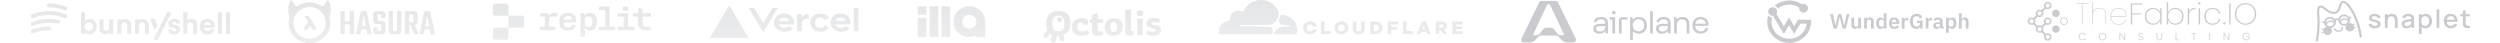 <svg xmlns="http://www.w3.org/2000/svg" width="2769" height="48" fill="none">
  <path fill="url(#a)" fill-rule="evenodd" d="M73.256 7.631a2.08 2.08 0 0 1 1.177 2.756c-.362.83-1.177 1.312-2.038 1.312-.271 0-.588-.044-.86-.175C66.056 9.294 60.215 8.2 54.283 8.2c-1.223 0-2.174-.962-2.174-2.1 0-1.137.997-2.099 2.174-2.099a49.241 49.241 0 0 1 18.973 3.63Zm-.012 8.488a2.08 2.08 0 0 1 1.178 2.756c-.363.83-1.178 1.312-2.038 1.312a2.02 2.02 0 0 1-.86-.175c-5.48-2.23-11.276-3.324-17.253-3.324-6.022 0-11.818 1.093-17.252 3.28-1.132.438-2.4-.044-2.853-1.137-.452-1.093.046-2.318 1.178-2.755 5.977-2.406 12.316-3.63 18.927-3.63 6.566 0 12.95 1.224 18.973 3.673Zm-6.792 8.397c.272-1.137-.498-2.23-1.675-2.493A50.425 50.425 0 0 0 54.27 20.93c-6.61 0-12.95 1.224-18.927 3.63-1.132.437-1.63 1.662-1.178 2.755.363.831 1.178 1.313 2.038 1.313.317 0 .589-.088.86-.175 5.434-2.231 11.23-3.325 17.253-3.325 3.124 0 6.339.35 9.554 1.006a2.168 2.168 0 0 0 2.581-1.618Zm-12.135 4.851c1.222 0 2.173.962 2.173 2.1 0 1.137-.996 2.099-2.173 2.099-6.023 0-11.819 1.093-17.253 3.324-.271.088-.543.175-.86.175-.86 0-1.675-.481-2.038-1.312-.452-1.093.046-2.318 1.178-2.756 6.022-2.405 12.361-3.63 18.973-3.63Zm39.81 6.607v1.607h-4.416v-23.94h4.485v9.457c.753-1.158 2.601-2.216 5.1-2.216 4.93 0 7.772 3.67 7.772 8.498 0 4.927-3.15 8.598-7.943 8.598-2.328 0-3.286-.226-4.998-2.004Zm4.21-1.931c2.329 0 4.634-1.582 4.634-4.558s-2.305-4.668-4.633-4.668c-2.294 0-4.639 1.692-4.639 4.668 0 2.943 2.345 4.558 4.639 4.558Zm22.959 3.546h4.348a25.977 25.977 0 0 1-.171-2.943V21.32h-4.553v9.458c0 1.884-1.164 3.207-3.184 3.207-2.123 0-3.081-1.455-3.081-3.274v-9.39h-4.553v10.283c0 3.538 2.327 6.415 6.401 6.415 1.781 0 3.732-.661 4.656-2.182 0 .661.069 1.422.137 1.752Zm16.411-12.735c-1.986 0-3.15 1.488-3.15 3.373v9.357h-4.553V21.316h4.553v.983c1.259-1.264 3.29-1.156 4.442-1.095.136.008.26.014.369.018 2.853.094 6.007 2.54 6.007 6.112v10.25h-4.553v-9.49c0-1.818-.925-3.24-3.115-3.24Zm48.422 8.201c.205 1.852 1.951 5.026 7.018 5.026 4.416 0 6.539-2.711 6.539-5.357 0-2.38-1.678-4.331-4.998-4.993l-2.397-.496c-.924-.165-1.541-.661-1.541-1.455 0-.925.959-1.62 2.157-1.62 1.918 0 2.636 1.224 2.773 2.183l3.8-.827c-.205-1.753-1.814-4.696-6.607-4.696-3.629 0-6.299 2.414-6.299 5.324 0 2.282 1.472 4.167 4.724 4.861l2.226.496c1.301.265 1.814.86 1.814 1.587 0 .86-.719 1.62-2.225 1.62-1.986 0-2.979-1.19-3.081-2.48l-3.903.827Zm24.597-8.205c-1.917 0-3.047 1.39-3.149 3.175v9.556h-4.554v-23.94h4.554v9.027c1.095-1.257 2.944-1.786 4.553-1.786 4.279 0 6.265 2.877 6.265 6.448v10.251h-4.554v-9.49c0-1.819-.924-3.24-3.115-3.24Zm15.268 2.75c.102-1.489 1.403-3.208 3.765-3.208 2.602 0 3.698 1.587 3.766 3.207h-7.531Zm7.976 4.232c-.548 1.455-1.712 2.48-3.834 2.48-2.26 0-4.142-1.554-4.245-3.704h12.05c0-.016.004-.068.011-.146.019-.242.058-.735.058-1.21 0-5.224-3.116-8.432-8.319-8.432-4.314 0-8.285 3.373-8.285 8.565 0 5.489 4.074 8.696 8.696 8.696 4.142 0 6.812-2.347 7.668-5.158l-3.8-1.091Zm11.833-18.191v23.94h-4.553v-23.94h4.553Zm9.078 23.94v-23.94h-4.553v23.94h4.553Zm-64.856-23.94L174.8 43.996h-4.827l15.018-30.355h5.034Zm-18.826 7.242h-5.101l3.207 7.264 1.603 3.632.802 1.815 2.852-5.569-1.121-2.38-1.121-2.381-1.121-2.381Zm-13.887 3.97c-1.986 0-3.15 1.489-3.15 3.373v9.358h-4.553V21.316h4.553v.983c1.259-1.263 3.29-1.155 4.442-1.094.137.008.261.014.37.018 2.853.093 6.007 2.54 6.007 6.112v10.25h-4.554v-9.49c0-1.818-.924-3.24-3.115-3.24Z" clip-rule="evenodd" />
  <g clip-path="url(#b)">
    <path fill="url(#c)" fill-rule="evenodd" d="M363.571.535c2.719 3.142 3.563 11.652 2.16 15.918-.466 1.419-.598 2.918-.329 4.374.274 1.445.548 3.19.548 4.405 0 12.471-10.353 22.588-23.129 22.588-12.77 0-23.128-10.111-23.128-22.588 0-1.215.274-2.96.548-4.405.274-1.456.148-2.955-.318-4.374-1.403-4.26-.559-12.77 2.159-15.918a.834.834 0 0 1 1.316.102l3.348 5.133a2.627 2.627 0 0 0 3.442.546 23.394 23.394 0 0 1 12.639-3.672 23.39 23.39 0 0 1 12.638 3.672c1.124.717 2.615.481 3.442-.546l3.349-5.133c.296-.455.959-.514 1.315-.102Zm-38.655 24.75c0 9.646 8.029 17.493 17.905 17.493 9.876 0 17.911-7.847 17.917-17.487 0-.31-.011-.627-.028-.937-.356-6.568-4.445-12.188-10.227-14.864a18.015 18.015 0 0 0-7.656-1.686c-2.741 0-5.339.6-7.657 1.68-5.782 2.677-9.871 8.292-10.227 14.865-.016.31-.027.62-.027.936Zm21.089-1.016 4.576 7.751a.479.479 0 0 1 0 .498.508.508 0 0 1-.444.251h-3.721a.52.52 0 0 1-.444-.251l-2.445-4.138-2.723 4.154a.515.515 0 0 1-.433.23h-3.777a.518.518 0 0 1-.455-.262.497.497 0 0 1 .022-.514l5.037-7.505-3.754-6.16a.489.489 0 0 1-.006-.503.517.517 0 0 1 .45-.258h3.749c.18 0 .35.091.444.247l3.924 6.46Zm41.275-11.972h4.774V37.86h-4.774V26.968h-5.393v10.898h-4.774v-25.57h4.774v11.102h5.393V12.297Zm18.503 20.262.998 5.31h4.801l-5.519-25.564h-6.429l-5.267 25.564h4.774l.915-5.31h5.727Zm-.663-3.527h-4.439l2.159-12.236 2.28 12.236Zm17.094 4.174v-5.47c0-.433-.082-.722-.246-.872-.165-.15-.472-.225-.916-.225h-3.359c-2.85 0-4.275-1.349-4.275-4.052v-6.273c0-2.677 1.49-4.01 4.477-4.01h4.566c2.987 0 4.478 1.339 4.478 4.01v3.565h-4.812V16.96c0-.433-.083-.722-.247-.872-.164-.15-.471-.225-.915-.225h-1.578c-.472 0-.79.075-.954.225-.165.15-.247.439-.247.872v5.144c0 .434.082.723.247.873.164.15.482.224.954.224h3.277c2.904 0 4.357 1.323 4.357 3.972v6.686c0 2.676-1.507 4.009-4.522 4.009h-4.483c-3.014 0-4.521-1.338-4.521-4.01v-3.527h4.768v2.874c0 .434.082.723.246.873.165.15.483.225.954.225h1.578c.444 0 .746-.075.916-.225.17-.15.257-.44.257-.873Zm22.314-20.91h-4.768v20.908c0 .434-.083.723-.247.873-.164.15-.483.224-.954.224h-2.197c-.444 0-.752-.075-.916-.224-.164-.15-.246-.44-.246-.873V12.297h-4.774v21.555c0 2.67 1.507 4.009 4.522 4.009h5.058c3.015 0 4.522-1.333 4.522-4.01V12.298Zm8.713 15.604v9.966h-4.768v-25.57h9.624c3.015 0 4.521 1.339 4.521 4.01v7.58c0 2.215-1.008 3.51-3.03 3.89l4.357 10.09h-5.146l-3.985-9.966h-1.573Zm0-12.038v8.59h3.442c.444 0 .746-.074.915-.224.165-.15.247-.44.247-.873V16.96c0-.434-.082-.723-.247-.872-.164-.15-.471-.225-.915-.225h-3.442Zm22.818 16.697.998 5.31h4.806l-5.519-25.564h-6.429l-5.267 25.564h4.768l.916-5.31h5.727Zm-.657-3.527h-4.44l2.16-12.236 2.28 12.236Z" clip-rule="evenodd" />
  </g>
  <path fill="url(#d)" fill-rule="evenodd" d="M548.519 4c-1.43 0-2.589 1.12-2.589 2.502v8.33c0 1.382 1.159 2.502 2.589 2.502h14.663v13.332h-14.663c-1.43 0-2.589 1.12-2.589 2.501v8.331c0 1.382 1.159 2.502 2.589 2.502h12.074c1.43 0 2.589-1.12 2.589-2.502V30.672h14.663c1.43 0 2.59-1.12 2.59-2.502v-8.334c0-1.381-1.16-2.502-2.59-2.502h-14.659V6.502c0-1.382-1.16-2.502-2.59-2.502h-12.077Zm163.112 5.98c0-.407-.349-.72-.797-.72h-3.283c-.448 0-.797.336-.797.72v4.616h-5.103c-.449 0-.797.337-.797.72v2.38c0 .407.348.72.797.72h5.103v7.073c0 5.41 2.637 7.911 8.315 7.911h4.627c.449 0 .797-.337.797-.72V30.3c0-.406-.348-.72-.797-.72h-3.882c-3.088 0-4.183-1.18-4.183-4.114v-7.023h8.637c.448-.026.797-.364.797-.747v-2.38c0-.406-.349-.72-.797-.72h-8.637V9.98Zm-15.932 5.34c0-.406-.349-.72-.797-.72v.003H684.87c-.448 0-.797.337-.797.72v2.38c0 .406.349.72.797.72h5.948v11.16h-5.948c-.448 0-.797.337-.797.72v2.38c0 .406.349.72.797.72h16.928c.448 0 .797-.337.797-.72v-2.38c0-.406-.349-.72-.797-.72h-6.099V15.32Zm.198-7.264c-.024-.406-.372-.72-.797-.72h-4.48c-.448 0-.797.337-.797.72v3.054c0 .406.349.72.797.72h4.48c.449 0 .797-.337.797-.72V8.056Zm-20.662 21.527h5.079c.448 0 .797.31.797.72v2.38c0 .383-.349.72-.797.72H663.76c-.449 0-.797-.31-.797-.72v-2.38c0-.383.348-.72.797-.72h6.597V11.16h-5.876c-.448 0-.797-.311-.797-.721V8.056c0-.383.349-.72.797-.72h9.957c.448 0 .797.31.797.72v21.527Zm-25.814-14.12c.944-.867 2.165-1.227 3.858-1.227 4.957 0 7.843 3.226 7.864 9.789 0 6.566-2.911 9.788-7.74 9.788-1.666 0-2.788-.41-3.708-1.226l-1.17-1.08-1.094.24.424 2.863v5.34c0 .383-.349.72-.797.72h-3.287c-.448 0-.797-.31-.797-.72V15.32c0-.383.349-.72.797-.72h2.24a.8.8 0 0 1 .773.552l.397 1.394h1.071l1.169-1.084Zm-1.594 10.848c0 2.334 1.369 3.56 3.835 3.56 3.013 0 4.357-1.828 4.381-5.89 0-4.018-1.368-5.845-4.381-5.845-2.49 0-3.835 1.226-3.835 3.559v4.616Zm-28.402-2.31c0-6.543 3.362-9.765 9.635-9.765 6.447 0 9.56 3.249 8.811 10.49h-13.617c.198 3.872 1.693 5.531 4.83 5.531 2.018 0 3.509-.674 4.032-2.092a.81.81 0 0 1 .746-.482h2.986c.499 0 .896.433.773.889-.821 3.295-3.91 5.218-8.688 5.218-6.174 0-9.508-3.222-9.508-9.788Zm9.611-6.37c-2.689 0-4.159 1.32-4.631 4.16h8.913c-.075-2.694-1.419-4.16-4.282-4.16Zm-20.44-1.108 1.121-1.084c.972-.866 2.439-1.203 4.303-1.176h2.538c.448 0 .797.31.797.72v2.62c0 .384-.349.721-.797.721h-4.282c-2.637 0-3.981 1.153-3.981 3.367v7.889h5.701c.448 0 .797.31.797.72v2.38c0 .383-.349.72-.797.72h-15.508c-.448 0-.797-.31-.797-.72V30.3c0-.383.349-.72.797-.72h4.929V18.42h-4.231c-.448 0-.797-.31-.797-.72v-2.38c0-.383.349-.72.797-.72h7.169c.376 0 .698.215.773.552l.349 1.371h1.119Z" clip-rule="evenodd" />
  <path fill="url(#e)" d="M868.326 15c-6.429 0-11.064 4.05-11.064 10.125s5.217 10.125 11.647 10.125c3.884 0 7.308-1.485 9.428-3.988l-4.455-2.486c-1.176 1.243-2.964 1.968-4.973 1.968-2.79 0-5.16-1.406-6.039-3.656h16.317c.128-.63.204-1.282.204-1.969 0-6.069-4.636-10.119-11.065-10.119Zm-5.509 8.156c.728-2.244 2.72-3.656 5.503-3.656 2.79 0 4.782 1.412 5.504 3.656h-11.007ZM931.034 15c-6.429 0-11.065 4.05-11.065 10.125s5.218 10.125 11.647 10.125c3.884 0 7.309-1.485 9.428-3.988l-4.455-2.486c-1.176 1.243-2.964 1.968-4.973 1.968-2.789 0-5.159-1.406-6.039-3.656h16.318c.128-.63.204-1.282.204-1.969 0-6.069-4.636-10.119-11.065-10.119Zm-5.503 8.156c.728-2.244 2.719-3.656 5.503-3.656 2.789 0 4.781 1.412 5.503 3.656h-11.006Zm-22.73 1.969c0 3.375 2.283 5.625 5.824 5.625 2.399 0 4.199-1.052 5.125-2.767l4.472 2.491c-1.852 2.982-5.323 4.776-9.597 4.776-6.435 0-11.065-4.05-11.065-10.125S902.196 15 908.625 15c4.274 0 7.739 1.794 9.597 4.776l-4.472 2.491c-.926-1.715-2.726-2.767-5.125-2.767-3.535 0-5.824 2.25-5.824 5.625Zm48.033-16.313v25.876h-5.241V8.811h5.241ZM807.709 6l21.518 36h-43.036l21.518-36Zm53.798 2.813-16.137 27-16.137-27h6.051l10.086 16.874 10.086-16.875h6.051Zm34.306 6.75v5.45a6.85 6.85 0 0 0-1.863-.276c-3.384 0-5.824 2.25-5.824 5.626v8.325h-5.241V15.561h5.241v5.176c0-2.858 3.442-5.175 7.687-5.175Z" />
  <path fill="url(#f)" d="M1016.39 7v9.35h9.68V7h-9.68Z" />
  <path fill="url(#g)" d="M1026.07 19.75h-9.68V41h9.68V19.75Z" />
  <path fill="url(#h)" d="M1039.27 41h-9.68V7h9.68v34Z" />
  <path fill="url(#i)" d="M1042.79 7v34h9.68V7h-9.68Z" />
  <path fill="url(#j)" fill-rule="evenodd" d="M1073.59 7c9.73 0 17.6 7.611 17.6 17v17h-9.68v-1.814a18.025 18.025 0 0 1-7.92 1.814c-9.72 0-17.6-7.611-17.6-17s7.88-17 17.6-17Zm0 24.65c4.38 0 7.92-3.425 7.92-7.65 0-4.225-3.54-7.65-7.92-7.65-4.37 0-7.92 3.425-7.92 7.65 0 4.225 3.55 7.65 7.92 7.65Z" clip-rule="evenodd" />
  <g clip-path="url(#k)">
    <path fill="url(#l)" fill-rule="evenodd" d="m1246.23 10.96.02 23.29c0 3.882 1.49 5.27 5.4 5.28 1.11 0 3.13-.282 4.04-.838v-4.323h-3l-.01-19.357v-4.84l-6.45.788Zm-39.06 14.365h2.48v8.666c0 4.323 2.51 5.71 6.14 5.71 2.42 0 4.45-.475 6.35-1.586l-.95-3.774c-1.07.317-2.02.556-2.97.556-1.65 0-2.31-.596-2.31-2.578v-6.996h5.81l.02-4.205h-5.82v-5.93l-6.22.838v5.094h-2.53v4.205Zm-9.49-5.192c-5.99 0-10.34 3.767-10.34 10.31 0 6.028 3.42 9.24 9.6 9.232 4.29 0 7.71-1.072 9.44-2.696l-1.4-3.883a15.247 15.247 0 0 1-6.8 1.665c-3.71 0-4.86-2.256-4.86-5.031 0-3.69 2.22-4.878 4.08-4.878.86 0 1.61.08 1.94.316l.99 2.618 4.24-.278c.45-.888.68-1.867.66-2.855 0-3.728-4.04-4.52-7.55-4.52Zm25.93 10.422c0-6.147 3.46-10.352 10.51-10.352 6.18 0 9.35 3.41 9.35 9.044 0 6.898-3.79 10.429-10.63 10.429-5.19 0-9.23-2.855-9.23-9.121Zm9.85-5.99c-2.4 0-3.63 1.747-3.63 5.277 0 3.132.78 5.59 3.67 5.59 2.88 0 3.75-1.982 3.75-5.513 0-3.171-.99-5.354-3.79-5.354Zm26.19 1.63v-5.498h6.21s-.02.817-.02 5.18v13.225h-6.2c.01-.981.01-11.083.01-12.907Zm-.57-11.38c0-2.024 1.65-3.174 3.92-3.174 1.86 0 3.38.951 3.38 2.974 0 2.097-1.44 3.292-3.96 3.292-2.07-.009-3.35-1.267-3.35-3.093h.01Zm17.96 20.379c-1.94 0-4.54-.553-6.35-2.06l-1.49 3.913c1.49 1.704 4.79 2.696 8.04 2.696 5.11 0 8.58-2.413 8.58-6.499 0-4.258-3.81-4.966-6.84-5.528-1.99-.37-3.63-.675-3.63-1.886 0-.952.98-1.348 2.72-1.348 1.36 0 3.29.237 5.68 1.228l1.08-3.886c-2.15-1.547-5.12-1.824-6.85-1.824-5.35 0-8.08 2.696-8.08 6.067 0 3.417 2.85 4.528 5.57 5.24.12.032.24.065.38.1 1.7.444 4.4 1.148 4.4 2.4 0 .951-1.52 1.387-3.21 1.387Zm-103.47-10.858c1.48 0 2.68-1.152 2.68-2.574s-1.2-2.575-2.68-2.575c-1.47 0-2.67 1.153-2.67 2.575 0 1.421 1.2 2.574 2.67 2.574Zm-.89-12.14c8.41 0 12.94 4.563 12.94 13.13 0 7.084-2.89 11.488-7.89 13.329.35.8.62 1.631.79 2.482.12.67.18 1.345.2 2.023.02.595-.19 1.177-.58 1.634-.4.457-.96.756-1.57.84a2.63 2.63 0 0 1-1.08-.072 2.483 2.483 0 0 1-.94-.499c-.28-.23-.5-.514-.65-.833a2.38 2.38 0 0 1-.22-1.016c.02-.437-.01-.875-.07-1.308-.37-1.767-.95-2.22-1.79-2.253h-.29c-.3 0-.6-.009-.9-.021-.14 1.045-.35 2.08-.64 3.094-.64 2.438-1.75 5.373-3.25 5.073-1.76-.35-3.74-1.583-2.78-4.65.12-.401.24-.788.36-1.158.6-1.867 1.06-3.297.07-3.913l-.3-.176c-.86-.536-1.74-.199-2.76 1.31-.23.377-.42.774-.58 1.187-.13.326-.33.62-.59.863-.27.243-.58.428-.92.543a2.624 2.624 0 0 1-2.1-.194 2.41 2.41 0 0 1-1.13-1.343 2.343 2.343 0 0 1 .09-1.726c.28-.623.6-1.227.97-1.808.8-1.229 1.83-2.3 3.05-3.156-.95-1.944-1.46-4.375-1.46-7.338 0-9.04 5.61-14.045 14.02-14.045Zm-7.2 13.451c0 5.205 1.71 8.928 6.7 8.928 4.37 0 6.66-2.561 6.66-8.727 0-5.605-2.33-8.527-6.58-8.527-4.24 0-6.78 2.876-6.78 8.326Z" clip-rule="evenodd" />
  </g>
  <g clip-path="url(#m)">
    <path fill="url(#n)" fill-rule="evenodd" d="m1409.54 35.975-.45 1.488a.695.695 0 0 1-.27.379.813.813 0 0 1-.46.142h-57.91a.617.617 0 0 1-.4-.146.597.597 0 0 1-.21-.363c-.27-1.783-.15-3.602.35-5.337a12.636 12.636 0 0 1 2.59-4.727c1.2-1.381 2.69-2.5 4.37-3.283a13.57 13.57 0 0 1 5.38-1.258 8.652 8.652 0 0 1 .34-5.412c.68-1.727 1.91-3.207 3.5-4.236a9.504 9.504 0 0 1 5.39-1.51c1.91.045 3.77.662 5.3 1.766 1.45-4.11 4.25-7.652 7.97-10.084a21.178 21.178 0 0 1 12.66-3.389c4.49.234 8.78 1.878 12.21 4.682 3.43 2.804 5.82 6.615 6.81 10.852.01.072.02.144.02.217 0 .137-.02.273-.07.4l-1.8 4.556c-1.43 3.593-5.51 6.537-9.25 6.701l-31.66.401a.868.868 0 0 0-.45.163.846.846 0 0 0-.28.375c-.03.088-.05.184-.03.278.01.095.04.185.1.264a.599.599 0 0 0 .49.26l31.36.384c1.66.077 3.01.726 3.84 1.833.89 1.203 1.08 2.835.56 4.604Zm9.14-19.451a17.666 17.666 0 0 1 8.51 1.713 17.044 17.044 0 0 1 6.03 4.83 16.237 16.237 0 0 1 3.18 6.916c.5 2.512.38 5.1-.33 7.562a.67.67 0 0 1-.23.343.673.673 0 0 1-.41.126h-23.93a.388.388 0 0 1-.29-.164.442.442 0 0 1-.06-.159c0-.056.01-.113.03-.166l.5-1.267c1.42-3.59 5.49-6.529 9.26-6.697l6.95-.401c.16-.011.32-.068.44-.163a.779.779 0 0 0 .28-.375.551.551 0 0 0-.07-.549.562.562 0 0 0-.2-.179.63.63 0 0 0-.27-.07l-6.69-.4c-.74-.001-1.47-.167-2.14-.485a4.818 4.818 0 0 1-1.69-1.348c-.9-1.203-1.09-2.835-.56-4.604l1.24-4.114a.679.679 0 0 1 .12-.199.496.496 0 0 1 .2-.122.38.38 0 0 1 .13-.028Zm44.37 7.398h3.96v10.45h6.92v3.349h-10.88v-13.8Zm14.99 6.92v.036c0 3.95 3.28 7.138 7.67 7.138 4.39 0 7.72-3.212 7.72-7.174v-.04c0-3.962-3.28-7.138-7.68-7.138-4.39 0-7.71 3.216-7.71 7.178Zm11.35 0v.036c0 1.993-1.47 3.69-3.64 3.69-2.16 0-3.65-1.721-3.65-3.726v-.04c0-1.993 1.43-3.686 3.61-3.686 2.19 0 3.68 1.72 3.68 3.726Zm8.87.835v-7.755h4.02v7.667c0 2.005 1.04 2.94 2.64 2.94 1.59 0 2.63-.907 2.63-2.84v-7.767h4.02v7.647c0 4.455-2.63 6.416-6.69 6.416-4.06 0-6.62-2.005-6.62-6.308Zm24.88-7.755h-5.51v13.795h5.43c5.14 0 8.14-2.956 8.14-6.938v-.04c0-3.978-2.96-6.817-8.06-6.817Zm4 6.933c0 2.23-1.57 3.493-3.94 3.493l-1.62-.016v-7.006h1.62c2.37 0 3.94 1.284 3.94 3.493v.036Zm9.81-6.933h11.43v3.352h-7.47v2.346h6.76v3.172h-6.76v4.928h-3.96V23.922Zm20.9 0h-3.96V37.72h10.88v-3.349h-6.92v-10.45Zm17.3-.094h3.82l6.06 13.895h-4.24l-1.04-2.462h-5.51l-1.02 2.462h-4.15l6.08-13.895Zm3.47 8.453-1.59-3.922-1.63 3.922h3.22Zm18.26-8.36h-6.75v13.8h3.96v-4.18h1.73l2.88 4.18h4.57l-3.41-4.813c.89-.319 1.65-.9 2.18-1.66.53-.762.79-1.663.76-2.578v-.04a4.27 4.27 0 0 0-.28-1.733 4.298 4.298 0 0 0-.99-1.476c-.96-.946-2.46-1.5-4.65-1.5Zm1.94 4.99c0 1.002-.77 1.635-2.12 1.635h-2.61v-3.312h2.59c1.31 0 2.14.55 2.14 1.636v.04Zm9.7-4.99h11.49v3.253h-7.58v2.09h6.86v3.015h-6.86v2.19h7.68v3.252h-11.59v-13.8Zm-155.45 10.074a3.369 3.369 0 0 0 1.31-1.517l4.18.016c-.77 3.16-3.72 5.518-7.49 5.518-4.41 0-7.67-3.176-7.67-7.138v-.04c0-3.97 3.3-7.178 7.71-7.178 3.88 0 6.86 2.442 7.51 5.727h-4.15a3.52 3.52 0 0 0-1.32-1.667 3.701 3.701 0 0 0-2.08-.623c-2.16 0-3.61 1.684-3.61 3.689v.04c0 1.99 1.49 3.726 3.65 3.726.7.008 1.38-.185 1.96-.553Z" clip-rule="evenodd" />
  </g>
  <g fill="#C9CBCF" clip-path="url(#o)">
    <path d="M1773.38 18.813c-2.26 0-4.12.51-5.55 1.494-1.46.986-2.25 2.378-2.5 4.145h3.04c.18-.917.75-1.665 1.61-2.208.82-.544 1.93-.816 3.22-.816 1.5 0 2.64.306 3.5.985.82.68 1.22 1.597 1.22 2.752v1.223h-5.58c-2.5 0-4.36.51-5.65 1.461-1.32.951-1.97 2.378-1.97 4.179 0 1.63.65 2.887 1.93 3.839 1.25.95 2.94 1.426 5.04 1.426 2.76 0 4.87-1.019 6.37-3.023l.25 2.82h2.65V25.37c0-2.073-.68-3.704-1.97-4.825-1.32-1.155-3.22-1.733-5.61-1.733Zm4.57 10.905c0 1.528-.53 2.751-1.61 3.669-1.07.95-2.54 1.426-4.4 1.426-1.25 0-2.25-.271-3-.815-.75-.544-1.11-1.257-1.11-2.14 0-2.005 1.43-2.99 4.26-2.99h5.86v.85ZM1787.38 12.086c-.58 0-1.04.17-1.43.543-.4.374-.57.816-.57 1.36 0 .543.17.985.57 1.358.39.374.85.544 1.43.544.57 0 1.03-.17 1.43-.544.39-.373.57-.815.57-1.359 0-.543-.18-.985-.57-1.358-.4-.374-.9-.544-1.43-.544ZM1782.86 21.704h3V37.06h3.04V19.055h-6.04v2.65ZM1819.75 19.939c-1.35-.748-2.96-1.087-4.72-1.087-2.75 0-4.89 1.019-6.5 3.091l-.4-2.888h-2.64v25.072h3.04v-9.818c.64.917 1.5 1.63 2.57 2.14 1.07.544 2.43.816 3.93.816 1.76 0 3.33-.374 4.69-1.156a8.545 8.545 0 0 0 3.25-3.26c.79-1.394 1.15-2.99 1.15-4.791 0-1.902-.36-3.567-1.15-4.96-.78-1.359-1.86-2.446-3.22-3.16Zm-.42 12.875c-1.15 1.223-2.69 1.869-4.58 1.869-1.22 0-2.29-.272-3.22-.85a5.738 5.738 0 0 1-2.22-2.412c-.53-1.019-.78-2.14-.78-3.465 0-1.257.25-2.412.78-3.431.54-.985 1.26-1.767 2.22-2.344.93-.544 2-.816 3.22-.816 1.89 0 3.43.612 4.58 1.835 1.14 1.223 1.71 2.854 1.71 4.79 0 2.005-.57 3.601-1.71 4.824ZM1793.09 22.554V37.06h3.04V21.704h6.58v-2.65h-5.93c-2.04 0-3.69 1.53-3.69 3.5ZM1830.7 12.328h-3.04V37.06h3.04V12.328ZM1842.78 18.813c-2.25 0-4.11.51-5.54 1.494-1.47.986-2.25 2.378-2.5 4.145h3.04c.17-.917.75-1.665 1.6-2.208.83-.544 1.94-.816 3.22-.816 1.5 0 2.65.306 3.51.985.82.68 1.21 1.597 1.21 2.752v1.223h-5.58c-2.5 0-4.36.51-5.64 1.461-1.33.951-1.97 2.378-1.97 4.179 0 1.63.64 2.887 1.93 3.839 1.25.95 2.93 1.426 5.04 1.426 2.75 0 4.86-1.019 6.37-3.023l.25 2.82h2.64V25.37c0-2.073-.68-3.704-1.96-4.825-1.33-1.155-3.22-1.733-5.62-1.733Zm4.58 10.905c0 1.528-.54 2.751-1.61 3.669-1.07.95-2.54 1.426-4.4 1.426-1.25 0-2.25-.271-3-.815-.75-.544-1.11-1.257-1.11-2.14 0-2.005 1.43-2.99 4.25-2.99h5.87v.85ZM1863.56 18.813c-2.72 0-4.79.883-6.26 2.65l-.39-2.447h-2.65v18.006h3.04v-9.003c0-2.004.54-3.635 1.54-4.79 1-1.155 2.43-1.767 4.18-1.767 1.68 0 2.93.51 3.83 1.461.86.985 1.28 2.412 1.28 4.28v9.853h3.04V27.034c0-2.82-.71-4.926-2.07-6.217-1.36-1.325-3.22-2.005-5.54-2.005ZM1892.38 28.602c.04-.578.07-.986.07-1.223-.03-1.733-.43-3.262-1.21-4.553-.79-1.29-1.83-2.31-3.15-2.955-1.32-.68-2.86-1.02-4.61-1.02-1.75 0-3.33.374-4.69 1.122-1.35.781-2.43 1.868-3.14 3.261-.79 1.393-1.15 2.99-1.15 4.824 0 1.8.4 3.431 1.18 4.79.79 1.427 1.86 2.514 3.26 3.261 1.43.782 3.04 1.155 4.93 1.155 2.15 0 3.97-.611 5.47-1.766 1.5-1.155 2.43-2.65 2.79-4.484h-3.07c-.33 1.155-.97 2.038-1.9 2.683-.96.68-2.11.986-3.5.986-1.75 0-3.19-.544-4.29-1.597-1.08-1.053-1.68-2.48-1.72-4.247v-.237h14.73Zm-12.69-5.878c1.07-.883 2.32-1.358 3.79-1.358 1.61 0 2.93.407 4 1.256 1.04.85 1.65 2.039 1.79 3.568h-11.44c.14-1.427.79-2.582 1.86-3.466Z" />
    <path fill-rule="evenodd" d="m1707.51 1 15.43.005c1.17 0 2.23.647 2.73 1.659 3.18 6.527 14.92 30.556 19.65 40.245.44.89.37 1.931-.19 2.76-.55.829-1.51 1.331-2.53 1.331h-6.71c-2.24 0-4.37-.893-5.89-2.462-1.28-1.326-2.81-2.905-3.84-3.973a4.108 4.108 0 0 0-2.95-1.23l-16.22-.005c-1.12 0-2.18.446-2.94 1.231-1.04 1.068-2.56 2.646-3.85 3.972-1.52 1.57-3.65 2.462-5.89 2.462h-6.46c-1.03 0-1.98-.502-2.54-1.33a2.756 2.756 0 0 1-.18-2.76c4.73-9.69 16.47-33.719 19.65-40.246.5-1.012 1.56-1.659 2.73-1.659Zm9.54 4.792c3.88 8.144 12.77 26.872 15.14 32.344.09.197.06.42-.06.596a.7.7 0 0 1-.56.282h-3.02c-1.24 0-2.4-.54-3.16-1.467-1.24-1.512-3.17-3.857-4.41-5.37-.76-.927-1.93-1.467-3.16-1.467l-2.6-.002-2.59-.003c-1.24 0-2.4.542-3.16 1.468l-4.41 5.37c-.76.926-1.92 1.467-3.16 1.467h-3.02a.685.685 0 0 1-.56-.282.609.609 0 0 1-.06-.597c2.37-5.472 11.26-24.196 15.14-32.339.32-.685 1.03-1.125 1.82-1.125s1.5.44 1.83 1.125Z" clip-rule="evenodd" />
  </g>
  <path fill="#C9CBCF" fill-rule="evenodd" d="M1976.05 5.923a19.725 19.725 0 0 0-6.82 3.545 6.747 6.747 0 0 0-3.76-2.92 24.418 24.418 0 0 1 8.62-4.833 25.069 25.069 0 0 1 9.9-1.08 24.843 24.843 0 0 1 11.68 4.162 5.079 5.079 0 0 1 2.91-.3c.95.184 1.83.636 2.52 1.3a4.68 4.68 0 0 1 1.34 2.433c.19.922.1 1.877-.28 2.745-.37.868-1 1.61-1.81 2.132s-1.76.8-2.73.8a5.016 5.016 0 0 1-3.48-1.391 4.72 4.72 0 0 1-1.06-1.541 4.566 4.566 0 0 1-.38-1.818c0-.244.02-.486.06-.725a19.972 19.972 0 0 0-8.99-3.208c-2.59-.267-5.22-.03-7.72.7Zm-7.75 6.844c0 .894-.26 1.77-.75 2.526l1.01 1.684a6.81 6.81 0 0 1-3.81 2.192l-1-1.666a5.042 5.042 0 0 1-3.84-1.377 4.694 4.694 0 0 1-1.35-2.432 4.615 4.615 0 0 1 .28-2.744 4.829 4.829 0 0 1 1.81-2.132c.81-.522 1.76-.8 2.74-.8.64 0 1.28.122 1.88.36.59.24 1.14.59 1.59 1.03.46.441.82.965 1.07 1.541.25.576.37 1.194.37 1.818Zm-3.55 6.402 8.48 14.165 2.56 4.277 2.55-4.277 3.19-5.333 3.18 5.314 2.56 4.275 2.55-4.276 4.29-7.177h7.01c.08-.71.12-1.424.12-2.139 0-.714-.04-1.428-.13-2.138h-9.56l-.44.743-3.84 6.432-3.18-5.314-2.56-4.277-2.55 4.277-3.19 5.333-7.23-12.077a6.81 6.81 0 0 1-3.81 2.192Zm36.49 4.83a19.1 19.1 0 0 1-.12 2.138h4.7V21.86h-4.7c.08.71.12 1.424.12 2.138Zm4.58-2.139h.07c.07.704.1 1.418.1 2.139 0 12.959-10.87 23.466-24.29 23.466S1957.4 36.959 1957.4 24c0-2.297.35-4.582 1.03-6.781a6.862 6.862 0 0 0 4.3 2.053c-.36 1.509-.58 3.263-.58 4.727 0 10.422 8.75 18.876 19.55 18.876 10.05 0 18.32-7.32 19.42-16.738h4.7V21.86Z" clip-rule="evenodd" />
  <path fill="#C9CBCF" d="m2030.91 31.678-3.87-16.082h3.15l1.65 7.718 1.02 4.931h.08l1.19-4.93 1.91-7.719h3.48l1.91 7.718 1.17 4.931h.07l1.05-4.93 1.69-7.719h3.01l-3.99 16.082h-3.55l-2.12-8.502-1.03-4.24h-.05l-1.07 4.24-2.12 8.502h-3.58ZM2058.16 29.674h-.12c-.11.307-.26.599-.46.875-.17.261-.4.5-.69.714-.27.215-.6.384-1 .507a4.36 4.36 0 0 1-1.33.184c-1.29 0-2.28-.407-2.96-1.22-.69-.815-1.03-1.974-1.03-3.48v-7.603h3.05v7.304c0 .83.17 1.467.51 1.912.33.43.86.645 1.59.645.31 0 .6-.038.89-.115.3-.077.56-.192.78-.345.23-.17.41-.37.55-.6a1.6 1.6 0 0 0 .22-.852v-7.949h3.05v12.027h-3.05v-2.004ZM2064.74 31.678V19.651h3.05v2.005h.12c.25-.645.65-1.183 1.19-1.613.56-.446 1.32-.668 2.29-.668 1.29 0 2.28.407 2.96 1.22.68.815 1.03 1.975 1.03 3.48v7.603h-3.06v-7.304c0-.86-.16-1.505-.47-1.935-.32-.43-.85-.645-1.58-.645-.32 0-.63.046-.93.138-.28.077-.55.2-.79.369-.22.153-.4.353-.54.599-.15.23-.22.507-.22.83v7.948h-3.05ZM2086.49 29.674h-.12a3.068 3.068 0 0 1-1.26 1.658c-.62.415-1.35.622-2.17.622-1.58 0-2.79-.545-3.63-1.635-.83-1.09-1.24-2.65-1.24-4.677 0-2.013.41-3.556 1.24-4.631.84-1.091 2.05-1.636 3.63-1.636.82 0 1.55.207 2.17.622.62.4 1.04.944 1.26 1.636h.12v-7.005h3.05v17.05h-3.05v-2.004Zm-2.58-.162c.73 0 1.35-.169 1.84-.507.49-.337.74-.821.74-1.451v-3.825c0-.583-.25-1.052-.74-1.405-.49-.354-1.11-.53-1.84-.53-.79 0-1.44.261-1.93.783-.48.507-.71 1.19-.71 2.05v2.074c0 .86.23 1.544.71 2.051.49.507 1.14.76 1.93.76ZM2098.1 31.954c-.93 0-1.75-.145-2.48-.437a5.444 5.444 0 0 1-1.84-1.267 5.92 5.92 0 0 1-1.15-1.982c-.27-.783-.4-1.659-.4-2.626 0-.953.13-1.813.38-2.58.27-.769.65-1.422 1.15-1.96a4.769 4.769 0 0 1 1.81-1.267c.71-.307 1.52-.46 2.43-.46.97 0 1.81.161 2.53.483.72.323 1.3.76 1.76 1.314a5.27 5.27 0 0 1 1.03 1.935c.24.722.36 1.498.36 2.327v.968h-8.28v.3c0 .875.26 1.581.76 2.12.51.521 1.27.782 2.27.782.76 0 1.38-.153 1.86-.46.49-.308.93-.7 1.31-1.175l1.65 1.774c-.51.69-1.21 1.236-2.1 1.636-.87.383-1.89.575-3.05.575Zm-.05-10.367c-.81 0-1.46.26-1.93.783-.48.522-.72 1.198-.72 2.027v.185h5.11v-.208c0-.83-.22-1.497-.65-2.004-.41-.522-1.02-.784-1.81-.784ZM2106.36 31.678V19.651h3.06v2.489h.12c.08-.323.2-.63.35-.922.18-.307.4-.576.67-.806.27-.23.59-.415.96-.553.38-.139.82-.208 1.31-.208h.67v2.788h-.96c-1.03 0-1.81.146-2.33.438-.53.292-.79.768-.79 1.428v7.373h-3.06ZM2126.77 29.19h-.1c-.14.783-.59 1.444-1.36 1.981-.75.522-1.75.784-3 .784-.99 0-1.9-.177-2.75-.53a6.18 6.18 0 0 1-2.17-1.567c-.6-.707-1.08-1.575-1.43-2.604-.35-1.029-.52-2.22-.52-3.57 0-1.353.17-2.543.52-3.572.37-1.044.88-1.92 1.53-2.627a6.402 6.402 0 0 1 2.34-1.612c.9-.369 1.91-.553 3.03-.553 1.49 0 2.76.314 3.81.944 1.05.63 1.88 1.536 2.48 2.719l-2.55 1.451a4.247 4.247 0 0 0-1.36-1.728c-.59-.46-1.38-.69-2.38-.69-1.24 0-2.24.368-2.99 1.105-.73.722-1.09 1.797-1.09 3.226v2.58c0 1.413.37 2.489 1.12 3.226.75.737 1.75 1.106 3 1.106.5 0 .96-.054 1.39-.161.43-.123.8-.3 1.12-.53.32-.23.57-.515.76-.853.19-.338.29-.737.29-1.198V25.48h-3.27v-2.557h6.3v8.755h-2.72V29.19ZM2132.94 31.678V19.651h3.06v2.489h.12c.08-.323.19-.63.35-.922.18-.307.4-.576.67-.806.27-.23.59-.415.96-.553.38-.139.81-.208 1.31-.208h.67v2.788h-.96c-1.03 0-1.81.146-2.34.438-.52.292-.78.768-.78 1.428v7.373h-3.06ZM2151.21 31.678c-.67 0-1.2-.184-1.6-.553-.38-.384-.62-.89-.71-1.52h-.15c-.2.783-.62 1.374-1.26 1.773-.64.384-1.42.576-2.36.576-1.27 0-2.25-.322-2.94-.967-.68-.645-1.02-1.505-1.02-2.58 0-1.245.46-2.166 1.38-2.765.92-.615 2.24-.922 3.94-.922h2.12v-.876c0-.675-.18-1.198-.55-1.566-.36-.369-.95-.553-1.76-.553-.72 0-1.3.153-1.74.46-.43.292-.8.646-1.1 1.06l-1.81-1.566a5.08 5.08 0 0 1 1.83-1.66c.77-.43 1.78-.644 3.03-.644 1.69 0 2.97.368 3.84 1.106.88.737 1.31 1.797 1.31 3.18v5.667h1.24v2.35h-1.69Zm-5.06-1.866c.69 0 1.27-.146 1.75-.438.47-.292.71-.722.71-1.29v-1.59h-1.95c-1.6 0-2.39.492-2.39 1.475v.391c0 .492.16.86.48 1.106.33.23.8.346 1.4.346ZM2155.38 19.651h3.05v1.982h.09c.23-.692.65-1.237 1.27-1.636.62-.415 1.34-.622 2.17-.622 1.59 0 2.8.545 3.62 1.636.85 1.075 1.27 2.618 1.27 4.63 0 2.028-.42 3.587-1.27 4.678-.82 1.09-2.03 1.636-3.62 1.636-.83 0-1.55-.208-2.17-.623a3.236 3.236 0 0 1-1.27-1.658h-.09v6.612h-3.05V19.651Zm5.6 9.861c.8 0 1.44-.253 1.93-.76.5-.507.74-1.19.74-2.05v-2.074c0-.86-.24-1.544-.74-2.05-.49-.523-1.13-.784-1.93-.784-.73 0-1.34.177-1.84.53-.47.353-.71.822-.71 1.405v3.825c0 .63.24 1.114.71 1.451.5.338 1.11.507 1.84.507ZM2169.68 14.628h3.05v7.028h.12a3.86 3.86 0 0 1 1.19-1.613c.56-.446 1.32-.668 2.29-.668 1.29 0 2.28.407 2.96 1.22.69.815 1.03 1.975 1.03 3.48v7.603h-3.06v-7.304c0-.86-.16-1.505-.47-1.935-.32-.43-.85-.645-1.58-.645-.32 0-.63.046-.93.138-.28.077-.55.2-.79.369-.22.153-.4.353-.54.599-.15.23-.22.507-.22.83v7.948h-3.05v-17.05Z" />
  <g fill="#C9CBCF" clip-path="url(#p)">
    <path d="M2281.33 32.215c0 2.258-1.89 4.09-4.23 4.09-2.33 0-4.22-1.832-4.22-4.09 0-2.259 1.89-4.09 4.22-4.09 2.34 0 4.23 1.831 4.23 4.09ZM2281.33 14.785c0 2.259-1.89 4.09-4.23 4.09-2.33 0-4.22-1.831-4.22-4.09s1.89-4.09 4.22-4.09c2.34 0 4.23 1.831 4.23 4.09ZM2290.3 23.504c0 2.258-1.89 4.09-4.23 4.09-2.33 0-4.23-1.832-4.23-4.09 0-2.259 1.9-4.09 4.23-4.09 2.34 0 4.23 1.831 4.23 4.09Zm-7.57 0c0 1.786 1.49 3.234 3.34 3.234 1.85 0 3.34-1.448 3.34-3.234 0-1.787-1.49-3.235-3.34-3.235-1.85 0-3.34 1.448-3.34 3.235ZM2272.31 40.91c0 2.259-1.89 4.09-4.23 4.09-2.33 0-4.22-1.831-4.22-4.09s1.89-4.09 4.22-4.09c2.34 0 4.23 1.831 4.23 4.09Zm-6.64 0c0 1.29 1.08 2.336 2.41 2.336 1.34 0 2.42-1.046 2.42-2.336 0-1.29-1.08-2.336-2.42-2.336-1.33 0-2.41 1.046-2.41 2.336ZM2263.32 14.785c0 2.259-1.89 4.09-4.23 4.09-2.33 0-4.23-1.831-4.23-4.09s1.9-4.09 4.23-4.09c2.34 0 4.23 1.831 4.23 4.09Zm-6.64 0c0 1.29 1.08 2.336 2.41 2.336s2.41-1.046 2.41-2.336c0-1.29-1.08-2.336-2.41-2.336s-2.41 1.046-2.41 2.336ZM2263.32 32.215c0 2.258-1.89 4.09-4.23 4.09-2.33 0-4.23-1.832-4.23-4.09 0-2.26 1.9-4.09 4.23-4.09 2.34 0 4.23 1.83 4.23 4.09Zm-6.64 0c0 1.29 1.08 2.336 2.41 2.336s2.42-1.046 2.42-2.336c0-1.29-1.09-2.337-2.42-2.337-1.33 0-2.41 1.046-2.41 2.337ZM2272.31 6.09c0 2.258-1.89 4.09-4.23 4.09-2.33 0-4.22-1.832-4.22-4.09 0-2.259 1.89-4.09 4.22-4.09 2.34 0 4.23 1.831 4.23 4.09Zm-6.64 0c0 1.29 1.08 2.336 2.41 2.336 1.34 0 2.42-1.046 2.42-2.336 0-1.29-1.08-2.336-2.42-2.336-1.33 0-2.41 1.045-2.41 2.336ZM2254.31 23.496c0 2.259-1.89 4.09-4.23 4.09-2.33 0-4.22-1.831-4.22-4.09s1.89-4.09 4.22-4.09c2.34 0 4.23 1.831 4.23 4.09Zm-6.64 0c0 1.29 1.08 2.336 2.41 2.336 1.34 0 2.42-1.046 2.42-2.336 0-1.29-1.08-2.336-2.42-2.336-1.33 0-2.41 1.046-2.41 2.336ZM2272.31 23.496c0 2.259-1.89 4.09-4.23 4.09-2.33 0-4.22-1.831-4.22-4.09s1.89-4.09 4.22-4.09c2.34 0 4.23 1.831 4.23 4.09Zm-6.64 0c0 1.29 1.08 2.336 2.41 2.336 1.34 0 2.42-1.046 2.42-2.336 0-1.29-1.08-2.336-2.42-2.336-1.33 0-2.41 1.046-2.41 2.336Z" />
    <path fill-rule="evenodd" d="m2257.71 17.555-4.77 4.616-1.49-1.446 4.77-4.616 1.49 1.446ZM2266.77 8.774l-4.71 4.553-1.49-1.445 4.71-4.554 1.49 1.446ZM2266.6 26.383l-4.71 4.557-1.5-1.445 4.71-4.558 1.5 1.446ZM2265.17 39.554l-4.65-4.499 1.5-1.446 4.65 4.499-1.5 1.446ZM2255.86 30.55l-4.47-4.323 1.49-1.446 4.47 4.324-1.49 1.445Z" clip-rule="evenodd" />
    <path d="M2313.61 3.656v.6h-7.08v22.889h-.69V4.256h-7.08v-.6h14.85ZM2325.25 8.726c2.19 0 3.98.656 5.39 1.968 1.4 1.312 2.1 3.292 2.1 5.939v10.51h-.65V16.565c0-2.358-.61-4.148-1.83-5.371-1.22-1.246-2.89-1.869-5.01-1.869-2.21 0-3.99.7-5.32 2.102-1.34 1.38-2 3.425-2 6.139v9.575h-.7V2.453h.7v11.41c.43-1.668 1.31-2.935 2.62-3.803 1.31-.89 2.88-1.334 4.7-1.334ZM2346.57 26.774c2.1 0 3.86-.512 5.29-1.535 1.42-1.023 2.29-2.425 2.59-4.204h.69c-.33 1.89-1.25 3.425-2.77 4.604-1.49 1.157-3.43 1.735-5.8 1.735-1.73 0-3.27-.367-4.63-1.1-1.36-.735-2.43-1.802-3.21-3.204-.76-1.401-1.14-3.047-1.14-4.938 0-1.89.38-3.536 1.14-4.937.78-1.402 1.85-2.47 3.21-3.203 1.36-.734 2.9-1.101 4.63-1.101 1.82 0 3.37.378 4.66 1.134 1.29.734 2.26 1.69 2.91 2.87.66 1.178 1 2.424 1 3.736 0 .8-.01 1.401-.04 1.802h-16.82c.02 1.846.42 3.392 1.18 4.637.78 1.246 1.79 2.18 3.03 2.803 1.25.6 2.61.9 4.08.9Zm0-17.283c-1.47 0-2.83.312-4.08.934-1.24.6-2.25 1.524-3.03 2.77-.76 1.245-1.16 2.791-1.18 4.637h16.24c.11-1.846-.2-3.392-.94-4.637-.71-1.246-1.7-2.17-2.97-2.77-1.24-.622-2.59-.934-4.04-.934ZM2463.7 27.243c-.39 0-.71-.122-.97-.367a1.255 1.255 0 0 1-.38-.934c0-.378.13-.69.38-.934.26-.245.58-.367.97-.367a1.277 1.277 0 0 1 1.31 1.3 1.278 1.278 0 0 1-1.31 1.301ZM2470.64 3.727v23.421h-1.56V3.727h1.56ZM2487.16 27.412c-2.23 0-4.25-.5-6.04-1.501-1.8-1.024-3.2-2.447-4.22-4.27-1.01-1.825-1.52-3.882-1.52-6.173 0-2.313.51-4.37 1.52-6.173 1.02-1.823 2.42-3.236 4.22-4.237 1.79-1.023 3.81-1.535 6.04-1.535 2.24 0 4.25.512 6.05 1.535 1.79 1.001 3.2 2.414 4.21 4.237 1.01 1.802 1.52 3.86 1.52 6.173 0 2.29-.51 4.348-1.52 6.172a10.935 10.935 0 0 1-4.21 4.27c-1.8 1.002-3.81 1.502-6.05 1.502Zm0-1.334c1.91 0 3.64-.434 5.18-1.302 1.54-.867 2.75-2.102 3.63-3.703.9-1.602 1.35-3.47 1.35-5.605 0-2.158-.45-4.037-1.35-5.639-.88-1.601-2.09-2.836-3.63-3.703-1.54-.868-3.27-1.301-5.18-1.301-1.91 0-3.64.433-5.18 1.3-1.54.868-2.76 2.103-3.66 3.704-.9 1.602-1.35 3.481-1.35 5.639 0 2.135.45 4.003 1.35 5.605.9 1.601 2.12 2.836 3.66 3.703 1.54.868 3.27 1.302 5.18 1.302ZM2302.35 40.503c0-.79.18-1.497.54-2.12.36-.63.84-1.117 1.47-1.462.62-.354 1.31-.53 2.07-.53.93 0 1.73.215 2.39.645a3.633 3.633 0 0 1 1.45 1.797h-.98c-.24-.545-.6-.972-1.09-1.279-.49-.307-1.08-.46-1.77-.46-.61 0-1.16.137-1.66.414-.48.277-.86.676-1.14 1.198-.28.515-.42 1.114-.42 1.797 0 .684.14 1.283.42 1.797.28.515.66.91 1.14 1.187.5.276 1.05.414 1.66.414.69 0 1.28-.15 1.77-.449.49-.307.85-.73 1.09-1.267h.98c-.3.768-.79 1.363-1.45 1.786-.67.422-1.47.633-2.39.633-.76 0-1.45-.172-2.07-.518a3.835 3.835 0 0 1-1.47-1.463c-.36-.622-.54-1.329-.54-2.12ZM2328.77 44.616c-.77 0-1.47-.173-2.09-.519a3.885 3.885 0 0 1-1.49-1.463c-.36-.63-.54-1.34-.54-2.13 0-.792.18-1.498.54-2.12.36-.63.86-1.118 1.49-1.463.62-.354 1.32-.53 2.09-.53.78 0 1.49.176 2.12.53.62.345 1.12.833 1.47 1.463.36.622.54 1.328.54 2.12 0 .79-.18 1.5-.54 2.13-.35.623-.85 1.11-1.47 1.463-.63.346-1.34.519-2.12.519Zm0-.703c.63 0 1.18-.138 1.67-.415.5-.276.89-.672 1.17-1.186.29-.523.43-1.125.43-1.809 0-.683-.14-1.282-.43-1.797a2.92 2.92 0 0 0-1.17-1.186c-.49-.277-1.04-.415-1.67-.415-.62 0-1.17.138-1.66.415-.5.276-.89.672-1.17 1.186-.29.515-.43 1.114-.43 1.797 0 .684.14 1.286.43 1.809.28.514.67.91 1.17 1.186a3.31 3.31 0 0 0 1.66.415ZM2353.81 44.529h-.84l-4.61-6.774v6.774h-.84v-8.052h.84l4.61 6.762v-6.762h.84v8.052ZM2371.31 44.616c-.54 0-1.03-.092-1.45-.277a2.399 2.399 0 0 1-.98-.771 2 2 0 0 1-.38-1.106h.88c.04.391.22.737.54 1.036.32.292.78.438 1.39.438.57 0 1.01-.138 1.34-.415.33-.284.5-.64.5-1.071 0-.346-.09-.622-.27-.83a1.653 1.653 0 0 0-.68-.472 10.17 10.17 0 0 0-1.12-.345c-.56-.146-1-.288-1.33-.426-.32-.139-.6-.354-.83-.646-.23-.291-.35-.687-.35-1.186 0-.415.11-.784.34-1.106.22-.33.53-.588.94-.772.4-.184.87-.276 1.39-.276.77 0 1.39.184 1.86.553.48.36.76.829.83 1.405h-.91c-.06-.33-.24-.622-.56-.875-.32-.262-.75-.392-1.29-.392-.5 0-.92.13-1.25.392-.33.253-.5.602-.5 1.048 0 .338.09.61.27.818.19.207.41.364.68.472.28.108.65.223 1.12.346.54.146.98.291 1.32.437.33.139.61.354.84.645.23.292.35.684.35 1.175 0 .377-.11.734-.31 1.072-.21.338-.52.61-.92.818-.41.207-.89.31-1.46.31ZM2389.51 36.477v5.068c0 .799.19 1.39.58 1.774.4.384.94.576 1.62.576.69 0 1.22-.188 1.6-.564.39-.384.59-.98.59-1.786v-5.068h.83v5.057c0 1.021-.28 1.79-.85 2.304-.55.514-1.28.772-2.18.772-.9 0-1.63-.258-2.19-.772-.56-.515-.84-1.283-.84-2.304v-5.057h.84ZM2410.51 43.872h2.99v.657h-3.83v-8.052h.84v7.395ZM2432.66 36.477v.668h-2.31v7.384h-.84v-7.384h-2.32v-.668h5.47ZM2447.91 36.477v8.052h-.84v-8.052h.84ZM2469.18 44.529h-.83l-4.62-6.774v6.774h-.83v-8.052h.83l4.62 6.762v-6.762h.83v8.052ZM2490.72 38.833c-.24-.53-.61-.945-1.1-1.244-.48-.307-1.06-.461-1.72-.461-.62 0-1.17.138-1.67.415-.49.276-.88.672-1.16 1.186-.29.507-.43 1.098-.43 1.774 0 .676.14 1.271.43 1.786.28.514.67.91 1.16 1.186.5.277 1.05.415 1.67.415.58 0 1.11-.119 1.57-.357.47-.246.84-.591 1.12-1.037.28-.453.45-.979.49-1.578h-3.51v-.657h4.39v.588a3.995 3.995 0 0 1-.6 1.924 3.827 3.827 0 0 1-1.44 1.347c-.6.33-1.27.496-2.02.496-.77 0-1.47-.173-2.1-.519a4.028 4.028 0 0 1-1.49-1.463c-.35-.63-.53-1.34-.53-2.13 0-.792.18-1.498.53-2.12.37-.63.87-1.118 1.49-1.463.63-.354 1.33-.53 2.1-.53.89 0 1.67.215 2.34.645.67.43 1.15 1.029 1.46 1.797h-.98ZM2372.55 3.719v1.268h-10.95v9.775h9.57v1.268h-9.57v11.11h-1.55V3.72h12.5ZM2375.7 18.064c0-1.868.37-3.503 1.14-4.904.78-1.402 1.85-2.48 3.21-3.237 1.38-.756 2.95-1.134 4.7-1.134 1.98 0 3.66.467 5.04 1.401 1.38.934 2.35 2.125 2.9 3.57V9.023h1.55v18.116h-1.55v-4.77c-.55 1.467-1.53 2.68-2.94 3.636-1.38.934-3.05 1.401-5 1.401-1.75 0-3.32-.378-4.7-1.134-1.36-.779-2.43-1.869-3.21-3.27-.77-1.423-1.14-3.07-1.14-4.938Zm16.99 0c0-1.579-.35-2.97-1.04-4.17a6.848 6.848 0 0 0-2.76-2.803c-1.17-.667-2.49-1-3.94-1-1.52 0-2.85.322-4 .967-1.16.623-2.05 1.535-2.7 2.736-.64 1.2-.97 2.624-.97 4.27 0 1.646.33 3.07.97 4.27.65 1.202 1.54 2.125 2.7 2.77 1.17.645 2.51.968 4 .968 1.45 0 2.77-.323 3.94-.968a7.095 7.095 0 0 0 2.8-2.803c.67-1.223 1-2.635 1-4.237ZM2401.46 13.797c.58-1.468 1.56-2.67 2.94-3.603 1.38-.935 3.05-1.402 5.01-1.402 1.75 0 3.3.378 4.66 1.135a7.911 7.911 0 0 1 3.21 3.236c.78 1.401 1.18 3.036 1.18 4.904 0 1.869-.4 3.515-1.18 4.938a8.129 8.129 0 0 1-3.21 3.27c-1.36.756-2.91 1.134-4.66 1.134-1.96 0-3.64-.467-5.05-1.4-1.38-.935-2.35-2.136-2.9-3.604v4.737h-1.55V2.453h1.55v11.344Zm15.41 4.27c0-1.645-.33-3.07-.97-4.27a6.445 6.445 0 0 0-2.73-2.736c-1.15-.645-2.49-.967-4.01-.967-1.45 0-2.76.333-3.93 1-1.18.645-2.1 1.58-2.77 2.803-.66 1.201-1 2.591-1 4.17 0 1.602.34 3.014 1 4.238a7.151 7.151 0 0 0 2.77 2.802c1.17.645 2.48.968 3.93.968 1.52 0 2.86-.323 4.01-.968a6.65 6.65 0 0 0 2.73-2.769c.64-1.201.97-2.625.97-4.27ZM2424.7 12.76c.46-1.335 1.28-2.347 2.45-3.036 1.17-.712 2.67-1.068 4.49-1.068v1.568h-.52c-1.84 0-3.37.512-4.59 1.535-1.22 1.001-1.83 2.647-1.83 4.938V27.14h-1.56V9.023h1.56v3.737ZM2436.02 4.985c-.37 0-.68-.111-.94-.333-.25-.245-.38-.568-.38-.968 0-.378.13-.69.38-.934.26-.245.57-.367.94-.367.36 0 .67.122.93.367.25.244.38.556.38.934 0 .4-.13.723-.38.968-.26.222-.57.333-.93.333Zm.76 4.037V27.14h-1.56V9.022h1.56ZM2441.5 18.064c0-1.89.38-3.536 1.14-4.938.79-1.4 1.86-2.469 3.22-3.203 1.38-.756 2.96-1.134 4.73-1.134 2.35 0 4.27.567 5.77 1.702 1.52 1.134 2.46 2.658 2.83 4.57h-1.62c-.3-1.556-1.09-2.78-2.35-3.67-1.25-.89-2.79-1.334-4.63-1.334-1.38 0-2.64.3-3.77.9-1.12.579-2.03 1.48-2.72 2.703-.67 1.201-1.01 2.67-1.01 4.404 0 1.757.34 3.236 1.01 4.438.69 1.2 1.6 2.102 2.72 2.702 1.13.6 2.39.901 3.77.901 1.84 0 3.38-.445 4.63-1.335 1.26-.89 2.05-2.113 2.35-3.67h1.62c-.37 1.891-1.31 3.415-2.83 4.571-1.52 1.157-3.45 1.735-5.77 1.735-1.77 0-3.35-.378-4.73-1.134-1.36-.756-2.43-1.835-3.22-3.236-.76-1.424-1.14-3.081-1.14-4.972Z" />
  </g>
  <g fill="#C9CBCF" clip-path="url(#q)">
    <path d="M2630.34 31.288c1.99 0 3.56-.426 4.71-1.277.56-.412 1-.946 1.3-1.558.3-.613.44-1.285.41-1.96a3.682 3.682 0 0 0-.51-1.991 4.009 4.009 0 0 0-1.67-1.402c-1.01-.478-2.07-.84-3.17-1.08-1.24-.3-2.18-.558-2.81-.772a3.578 3.578 0 0 1-1.28-.672 1.242 1.242 0 0 1-.34-.855c0-.282.08-.558.24-.799.15-.24.37-.436.63-.563a4.103 4.103 0 0 1 2.24-.447c.85.003 1.67.253 2.36.715.43.288.76.695.93 1.166a.657.657 0 0 0 .72.443l2.03-.358a.496.496 0 0 0 .35-.207.626.626 0 0 0 .09-.185.68.68 0 0 0 0-.201 4.49 4.49 0 0 0-1.98-2.724 7.926 7.926 0 0 0-4.53-1.22c-1.85 0-3.35.416-4.48 1.248-.54.377-.98.874-1.27 1.449a3.84 3.84 0 0 0-.42 1.848c-.02.662.15 1.317.5 1.891a4.125 4.125 0 0 0 1.72 1.316c1.04.465 2.12.831 3.24 1.094 1.24.317 2.17.583 2.77.797.45.123.86.36 1.18.687.21.266.31.594.3.926.01.303-.06.604-.21.874-.14.27-.35.5-.62.67-.66.408-1.45.604-2.24.562a4.873 4.873 0 0 1-2.65-.676 2.931 2.931 0 0 1-1.19-1.387.647.647 0 0 0-.27-.311.643.643 0 0 0-.4-.09l-2.06.304a.506.506 0 0 0-.2.07.437.437 0 0 0-.16.146.489.489 0 0 0-.09.195c-.01.07-.01.142.01.211a5.028 5.028 0 0 0 2.1 2.896c1.23.818 2.8 1.227 4.72 1.227ZM2641.46 30.34c.01.143.07.28.17.38.11.1.25.157.4.157h1.98c.15 0 .29-.057.4-.157.1-.1.16-.237.16-.38v-7.343a6.28 6.28 0 0 1 .55-2.86 3.47 3.47 0 0 1 1.46-1.556c.62-.32 1.31-.483 2.01-.476.72-.03 1.43.14 2.05.49.52.319.94.764 1.22 1.291.28.547.48 1.133.57 1.738.1.598.16 1.203.16 1.809v6.908c0 .07.02.14.04.206a.48.48 0 0 0 .13.174c.05.05.11.09.18.116.07.027.14.04.22.04h1.97c.08 0 .15-.013.22-.04a.51.51 0 0 0 .18-.116c.05-.05.1-.109.12-.174a.498.498 0 0 0 .05-.206v-7.866c-.01-.545-.05-1.088-.13-1.627-.1-.645-.27-1.28-.5-1.892a6.053 6.053 0 0 0-1.07-1.787 5.038 5.038 0 0 0-1.81-1.334c-.86-.36-1.8-.532-2.75-.504a7.473 7.473 0 0 0-3.05.59c-.42.186-.82.416-1.19.686a.648.648 0 0 1-.62.076.572.572 0 0 1-.25-.19.622.622 0 0 1-.13-.286.462.462 0 0 0-.14-.331.507.507 0 0 0-.35-.137h-1.68c-.15 0-.29.056-.4.158a.517.517 0 0 0-.17.382V30.34ZM2665.45 31.32c1.84 0 3.34-.464 4.52-1.391.42-.329 1.18-.072 1.18.443 0 .14.06.273.16.372.1.099.24.154.39.154h1.6a.575.575 0 0 0 .52-.33.488.488 0 0 0 .04-.206v-8.803c0-.633-.03-1.226-.09-1.788a4.365 4.365 0 0 0-.47-1.57 4.46 4.46 0 0 0-2.31-2.188 9.082 9.082 0 0 0-3.7-.715c-1.82 0-3.29.384-4.39 1.152a5.47 5.47 0 0 0-2.06 2.599c-.03.066-.03.137-.03.207.01.07.03.137.06.2a.58.58 0 0 0 .15.157c.05.043.12.074.19.09l1.8.53c.15.038.31.023.45-.043a.651.651 0 0 0 .3-.315c.26-.558.7-1.021 1.25-1.323.7-.376 1.48-.57 2.28-.561 1.25 0 2.14.252 2.67.758.51.49.81 1.137.87 1.823a.507.507 0 0 1-.12.37.51.51 0 0 1-.35.188c-1.12.146-2.2.304-3.27.465-1.09.15-2.17.364-3.22.643a5.839 5.839 0 0 0-2.79 1.67c-.66.802-.99 1.8-.95 2.817-.01.795.2 1.578.6 2.274.43.7 1.05 1.274 1.8 1.656.9.448 1.9.676 2.92.665Zm.54-2.4c-.98 0-1.7-.214-2.17-.643a2.067 2.067 0 0 1-.51-.694 2.003 2.003 0 0 1-.18-.833c-.02-.267.03-.534.14-.782.1-.247.27-.469.48-.648.46-.37.99-.651 1.57-.83.77-.208 1.55-.372 2.34-.49.75-.113 1.58-.233 2.49-.357a.563.563 0 0 1 .45.129c.06.052.11.117.14.19.03.072.04.15.04.228 0 .176-.03.358-.04.551-.03.4-.12.796-.25 1.176a3.462 3.462 0 0 1-.75 1.43c-.4.483-.91.872-1.49 1.137a5.3 5.3 0 0 1-2.26.422v.015ZM2679.11 37.075c0 .143.06.28.16.381.11.102.25.158.4.158h1.95c.15 0 .29-.056.4-.158.1-.1.16-.238.16-.381v-6.05c.01-.11.05-.215.12-.306a.687.687 0 0 1 .58-.29c.11.003.23.033.33.088.28.156.58.287.89.394.79.271 1.62.405 2.45.393 1.36.036 2.7-.334 3.83-1.058a7.047 7.047 0 0 0 2.48-2.86c.6-1.282.9-2.675.88-4.08a9.299 9.299 0 0 0-.88-4.08 6.858 6.858 0 0 0-2.51-2.86 6.884 6.884 0 0 0-3.84-1.051c-.9-.013-1.8.15-2.64.479-.45.173-.87.398-1.26.668a.504.504 0 0 1-.47.034.463.463 0 0 1-.19-.15.45.45 0 0 1-.09-.22.368.368 0 0 0-.12-.275.4.4 0 0 0-.28-.115h-1.76c-.07 0-.14.014-.21.04a.666.666 0 0 0-.19.118c-.05.05-.09.11-.12.175a.493.493 0 0 0-.04.207l-.03 20.799Zm7.01-8.42c-1.49 0-2.58-.501-3.28-1.502-.69-1.001-1.03-2.286-1.01-3.854 0-1.571.34-2.852 1.01-3.844.68-.992 1.74-1.487 3.18-1.487.9-.035 1.78.216 2.51.715a4.179 4.179 0 0 1 1.45 1.923 7.1 7.1 0 0 1 .48 2.693c.02.926-.14 1.847-.46 2.72a4.253 4.253 0 0 1-1.44 1.92c-.7.497-1.56.75-2.44.715ZM2698.72 30.342c0 .142.06.279.17.379.1.1.25.157.4.157h1.94c.07 0 .15-.013.22-.04a.622.622 0 0 0 .18-.116c.05-.05.09-.11.12-.174a.487.487 0 0 0 .04-.206V10.806c0-.144-.05-.281-.16-.382a.587.587 0 0 0-.4-.158h-1.94a.575.575 0 0 0-.4.159.515.515 0 0 0-.17.38v19.537ZM2714.68 31.32a8.02 8.02 0 0 0 4.18-1.109 6.781 6.781 0 0 0 2.53-2.614c.04-.066.06-.14.06-.213a.54.54 0 0 0-.05-.216.465.465 0 0 0-.13-.178.59.59 0 0 0-.2-.108l-1.95-.586a.603.603 0 0 0-.39.02.56.56 0 0 0-.3.252c-.83 1.33-2.12 1.998-3.89 1.998a4.316 4.316 0 0 1-1.7-.256 4.164 4.164 0 0 1-1.44-.895 4.866 4.866 0 0 1-1.26-2.67.544.544 0 0 1 .02-.22.49.49 0 0 1 .11-.192.548.548 0 0 1 .41-.171h10.66c.14.001.28-.05.38-.146a.476.476 0 0 0 .17-.362 10.03 10.03 0 0 0-.7-4.19 6.439 6.439 0 0 0-2.53-3.043 7.535 7.535 0 0 0-4.11-1.073 8.03 8.03 0 0 0-4.08.955 7 7 0 0 0-2.73 2.817 9.156 9.156 0 0 0-.97 4.29c-.03 1.431.31 2.847.98 4.123a7.203 7.203 0 0 0 2.77 2.764 8.541 8.541 0 0 0 4.16 1.022Zm-.02-13.39c2.2 0 3.53 1.113 3.97 3.339.02.075.01.151-.01.224a.41.41 0 0 1-.11.198.511.511 0 0 1-.41.179h-7.32a.55.55 0 0 1-.42-.184.535.535 0 0 1-.11-.204.58.58 0 0 1 0-.227c.18-.88.63-1.688 1.3-2.317.76-.687 1.78-1.023 3.1-1.023l.01.015ZM2735.22 30.958a.545.545 0 0 0 .33-.18.488.488 0 0 0 .13-.342v-1.412a.59.59 0 0 0-.05-.227.691.691 0 0 0-.15-.186.6.6 0 0 0-.45-.134c-.69.07-1.38.07-2.06 0a2.19 2.19 0 0 1-.97-.303 2.033 2.033 0 0 1-.7-.695c-.2-.348-.31-.737-.31-1.133v-7.734c0-.143.06-.28.16-.382a.587.587 0 0 1 .4-.158h3.58c.15 0 .29-.058.4-.159.1-.1.16-.238.16-.38v-1.277c0-.143-.06-.28-.16-.382a.587.587 0 0 0-.4-.158h-3.58a.55.55 0 0 1-.39-.16.515.515 0 0 1-.17-.38v-3.128c0-.143-.06-.28-.17-.381a.57.57 0 0 0-.39-.16h-1.96a.551.551 0 0 0-.39.16.515.515 0 0 0-.17.38v3.13c0 .142-.06.279-.16.38a.593.593 0 0 1-.4.16h-1.91a.63.63 0 0 0-.22.04.624.624 0 0 0-.18.117c-.05.05-.09.11-.12.176a.49.49 0 0 0-.04.206v1.276c0 .143.06.28.16.38.11.102.25.16.4.16h1.91c.07 0 .15.014.21.041.07.028.13.067.19.118.05.05.09.11.12.175.03.065.04.136.04.206v6.29c0 .822.01 1.56.03 2.212.04.668.23 1.32.56 1.91.37.684.97 1.227 1.71 1.54.81.34 1.68.522 2.57.534.81.028 1.63-.018 2.44-.14ZM2578 38.79c1.29 0 2.52-.487 3.43-1.355a4.523 4.523 0 0 0 1.42-3.274c0-.608-.13-1.21-.37-1.773a4.72 4.72 0 0 0-1.05-1.502 4.94 4.94 0 0 0-3.43-1.355c-1.28 0-2.51.488-3.42 1.356a4.523 4.523 0 0 0-1.42 3.274 4.6 4.6 0 0 0 1.42 3.273 4.966 4.966 0 0 0 3.42 1.357ZM2602.64 34.822a4.939 4.939 0 0 0 3.43-1.355c.45-.43.81-.94 1.05-1.502s.37-1.165.37-1.773c0-1.228-.51-2.406-1.42-3.274a4.965 4.965 0 0 0-3.43-1.355c-1.28 0-2.51.489-3.42 1.357a4.6 4.6 0 0 0-1.42 3.272c0 1.228.51 2.406 1.42 3.274a4.959 4.959 0 0 0 3.42 1.356Z" />
    <path d="M2566.08 46.024a1.262 1.262 0 0 1-.86-.323 1.184 1.184 0 0 1-.27-.377c-.07-.141-.1-.294-.11-.449 0-.155.03-.309.09-.453.03-.078 1.19-3.258 1.72-14.033.29-5.86.3-8.435-.19-14.19-.48-5.509.3-8.748 2.3-9.635 2.8-1.23 5.34.754 7.8 2.677 2.71 2.121 5.51 4.297 9.27 3.774 2.56-.368 3.5-2.661 4.64-6.119.89-2.691 1.8-5.47 4.49-5.86 1.26-.176 2.66.293 4.13 1.399 7.1 5.31 15.45 24.125 16.85 37.99.02.154 0 .309-.05.457-.04.147-.12.284-.22.403-.11.12-.23.218-.37.29-.15.073-.3.117-.46.132-.33.03-.65-.065-.9-.263a1.156 1.156 0 0 1-.44-.792c-1.44-14.256-9.95-31.915-15.92-36.373-.91-.672-1.71-1.004-2.28-.922-1.18.168-1.83 2.145-2.52 4.243-1.05 3.172-2.35 7.118-6.61 7.731-4.83.696-8.36-2.062-11.19-4.297-2.37-1.848-3.88-2.95-5.23-2.344-.57.25-1.31 2.453-.89 7.31.51 5.887.5 8.513.2 14.49-.57 11.405-1.83 14.632-1.88 14.765-.08.218-.23.408-.43.545-.2.137-.43.215-.67.224Z" />
    <path d="M2571.8 36.892a.652.652 0 0 1-.34-.099.622.622 0 0 1-.23-.257.59.59 0 0 1 .12-.651c.06-.056.13-.1.21-.13l4.81-1.977-5.06-.985a.727.727 0 0 1-.22-.087.595.595 0 0 1-.16-.162.432.432 0 0 1-.09-.21.44.44 0 0 1 0-.229.435.435 0 0 1 .09-.211c.04-.065.1-.12.17-.163a.64.64 0 0 1 .46-.087l6.97 1.36a.64.64 0 0 1 .34.18c.09.091.14.208.15.332.02.124-.01.25-.08.358a.57.57 0 0 1-.28.243l-6.62 2.724a.606.606 0 0 1-.24.05ZM2608.86 31.176h-.04l-7.19-.371a.6.6 0 0 1-.56-.41.568.568 0 0 1 .03-.364.607.607 0 0 1 .25-.277l6.06-3.575c.14-.08.31-.105.46-.07a.594.594 0 0 1 .46.705.607.607 0 0 1-.28.365l-4.39 2.586 5.23.27c.16.009.31.079.42.195.11.115.17.267.16.422a.607.607 0 0 1-.2.374.648.648 0 0 1-.41.15ZM2589.71 35.204a4.64 4.64 0 0 1-2.8-.79 4.38 4.38 0 0 1-1.72-2.269.748.748 0 0 1 .06-.585.78.78 0 0 1 .46-.384.84.84 0 0 1 .62.032c.2.09.35.25.42.445.54 1.563 1.95 2.242 3.87 1.91 1.92-.332 2.95-1.461 2.92-3.102 0-.207.08-.406.23-.552a.867.867 0 0 1 .58-.23c.22 0 .43.083.58.23.15.146.24.345.24.552.05 2.415-1.58 4.204-4.26 4.669-.4.059-.8.083-1.2.074ZM2576.04 28.248a.902.902 0 0 1-.18 0 .78.78 0 0 1-.51-.345.728.728 0 0 1-.11-.589c.41-1.676 2.64-4.274 5.41-4.688 2.76-.414 5.58 1.563 6.05 3.083.03.098.04.201.03.303a.804.804 0 0 1-.3.524.86.86 0 0 1-.29.142.853.853 0 0 1-.62-.064.78.78 0 0 1-.39-.464c-.23-.75-2.23-2.285-4.23-1.98-1.99.304-3.79 2.297-4.08 3.516a.785.785 0 0 1-.29.406.877.877 0 0 1-.49.156ZM2591.95 25.649a.8.8 0 0 1-.23-.032.83.83 0 0 1-.49-.37.975.975 0 0 1-.1-.29.783.783 0 0 1 .03-.305c.41-1.418 1.89-3.934 4.74-4.368 2.59-.39 5.58 1.27 6.42 2.966a.77.77 0 0 1-.15.861.757.757 0 0 1-.26.178.853.853 0 0 1-.63.023.882.882 0 0 1-.28-.163.842.842 0 0 1-.18-.25c-.51-1.028-2.75-2.388-4.68-2.091-2.04.309-3.13 2.262-3.43 3.255a.745.745 0 0 1-.28.414.85.85 0 0 1-.48.172Z" />
    <path fill-rule="evenodd" d="M2596.37 28.44a6.65 6.65 0 0 1-4.58-1.816c-1.2-1.15-1.88-2.707-1.89-4.333a4.598 4.598 0 0 0-3.03.55c.23.644.36 1.326.36 2.02 0 1.642-.69 3.216-1.9 4.376-1.21 1.161-2.86 1.814-4.57 1.816-1.72-.002-3.37-.655-4.58-1.816a6.101 6.101 0 0 1-1.87-3.782l-1.27.223a.953.953 0 0 1-.19.027 1.034 1.034 0 0 1-.65-.23.975.975 0 0 1-.35-.575.971.971 0 0 1 .01-.38.924.924 0 0 1 .16-.348.935.935 0 0 1 .28-.265c.11-.07.24-.117.37-.14l1.78-.315a6.183 6.183 0 0 1 1.73-2.965 6.653 6.653 0 0 1 4.58-1.815c1.71.002 3.36.655 4.57 1.815.21.198.4.409.57.63a6.732 6.732 0 0 1 4.31-.762c.31-.928.85-1.782 1.58-2.484a6.65 6.65 0 0 1 4.58-1.816c1.71.002 3.36.655 4.57 1.816.28.262.52.546.74.847l.05-.01 1.54-.27c.27-.046.54.01.76.157.23.146.38.37.43.624a.95.95 0 0 1-.16.73c-.16.213-.39.36-.66.407l-1.05.185c.16.55.25 1.124.25 1.706 0 1.642-.68 3.216-1.9 4.377-1.21 1.16-2.86 1.814-4.57 1.816Zm0-10.432c-1.18.001-2.3.448-3.13 1.243a4.152 4.152 0 0 0-1.3 2.996c0 1.124.47 2.2 1.3 2.995a4.53 4.53 0 0 0 3.13 1.244c1.17-.002 2.3-.45 3.13-1.244a4.15 4.15 0 0 0 1.3-2.995c0-1.124-.47-2.201-1.3-2.996a4.542 4.542 0 0 0-3.13-1.243Zm-15.61 2.614c-1.18.002-2.3.45-3.14 1.244a4.189 4.189 0 0 0-1.3 2.995c.01 1.124.47 2.2 1.3 2.995a4.573 4.573 0 0 0 3.14 1.244c1.17-.002 2.3-.45 3.13-1.244a4.189 4.189 0 0 0 1.3-2.995 4.183 4.183 0 0 0-1.3-2.993 4.57 4.57 0 0 0-3.13-1.242v-.004Z" clip-rule="evenodd" />
  </g>
  <defs>
    <linearGradient id="a" x1="145" x2="145" y1=".001" y2="47.496" gradientUnits="userSpaceOnUse">
      <stop stop-color="#E4E5E7" />
      <stop offset="1" stop-color="#E4E5E7" stop-opacity=".7" />
    </linearGradient>
    <linearGradient id="c" x1="400.559" x2="400.559" y1=".258" y2="47.82" gradientUnits="userSpaceOnUse">
      <stop stop-color="#E4E5E7" />
      <stop offset="1" stop-color="#E4E5E7" stop-opacity=".7" />
    </linearGradient>
    <linearGradient id="d" x1="633.855" x2="633.855" y1="0" y2="48" gradientUnits="userSpaceOnUse">
      <stop stop-color="#E4E5E7" />
      <stop offset="1" stop-color="#E4E5E7" stop-opacity=".7" />
    </linearGradient>
    <linearGradient id="e" x1="868.855" x2="868.855" y1="0" y2="48" gradientUnits="userSpaceOnUse">
      <stop stop-color="#E4E5E7" />
      <stop offset="1" stop-color="#E4E5E7" stop-opacity=".7" />
    </linearGradient>
    <linearGradient id="f" x1="1054" x2="1054" y1="-2" y2="46" gradientUnits="userSpaceOnUse">
      <stop stop-color="#E4E5E7" />
      <stop offset="1" stop-color="#E4E5E7" stop-opacity=".7" />
    </linearGradient>
    <linearGradient id="g" x1="1054" x2="1054" y1="-2" y2="46" gradientUnits="userSpaceOnUse">
      <stop stop-color="#E4E5E7" />
      <stop offset="1" stop-color="#E4E5E7" stop-opacity=".7" />
    </linearGradient>
    <linearGradient id="h" x1="1054" x2="1054" y1="-2" y2="46" gradientUnits="userSpaceOnUse">
      <stop stop-color="#E4E5E7" />
      <stop offset="1" stop-color="#E4E5E7" stop-opacity=".7" />
    </linearGradient>
    <linearGradient id="i" x1="1054" x2="1054" y1="-2" y2="46" gradientUnits="userSpaceOnUse">
      <stop stop-color="#E4E5E7" />
      <stop offset="1" stop-color="#E4E5E7" stop-opacity=".7" />
    </linearGradient>
    <linearGradient id="j" x1="1054" x2="1054" y1="-2" y2="46" gradientUnits="userSpaceOnUse">
      <stop stop-color="#E4E5E7" />
      <stop offset="1" stop-color="#E4E5E7" stop-opacity=".7" />
    </linearGradient>
    <linearGradient id="l" x1="1221.21" x2="1221.21" y1=".206" y2="48.003" gradientUnits="userSpaceOnUse">
      <stop stop-color="#E4E5E7" />
      <stop offset="1" stop-color="#E4E5E7" stop-opacity=".7" />
    </linearGradient>
    <linearGradient id="n" x1="1485.65" x2="1485.65" y1="0" y2="48" gradientUnits="userSpaceOnUse">
      <stop stop-color="#E4E5E7" />
      <stop offset="1" stop-color="#E4E5E7" stop-opacity=".7" />
    </linearGradient>
    <clipPath id="b">
      <path fill="#fff" d="M319 0h162.857v48H319z" />
    </clipPath>
    <clipPath id="k">
      <path fill="#fff" d="M1155.86 0h130v48h-130z" />
    </clipPath>
    <clipPath id="m">
      <path fill="#fff" d="M1349.86 0h271v48h-271z" />
    </clipPath>
    <clipPath id="o">
      <path fill="#fff" d="M1684.86 0h208v48h-208z" />
    </clipPath>
    <clipPath id="p">
      <path fill="#fff" d="M2245.86 0h255v48h-255z" />
    </clipPath>
    <clipPath id="q">
      <path fill="#fff" d="M2564.86 0h172v48h-172z" />
    </clipPath>
  </defs>
</svg>
